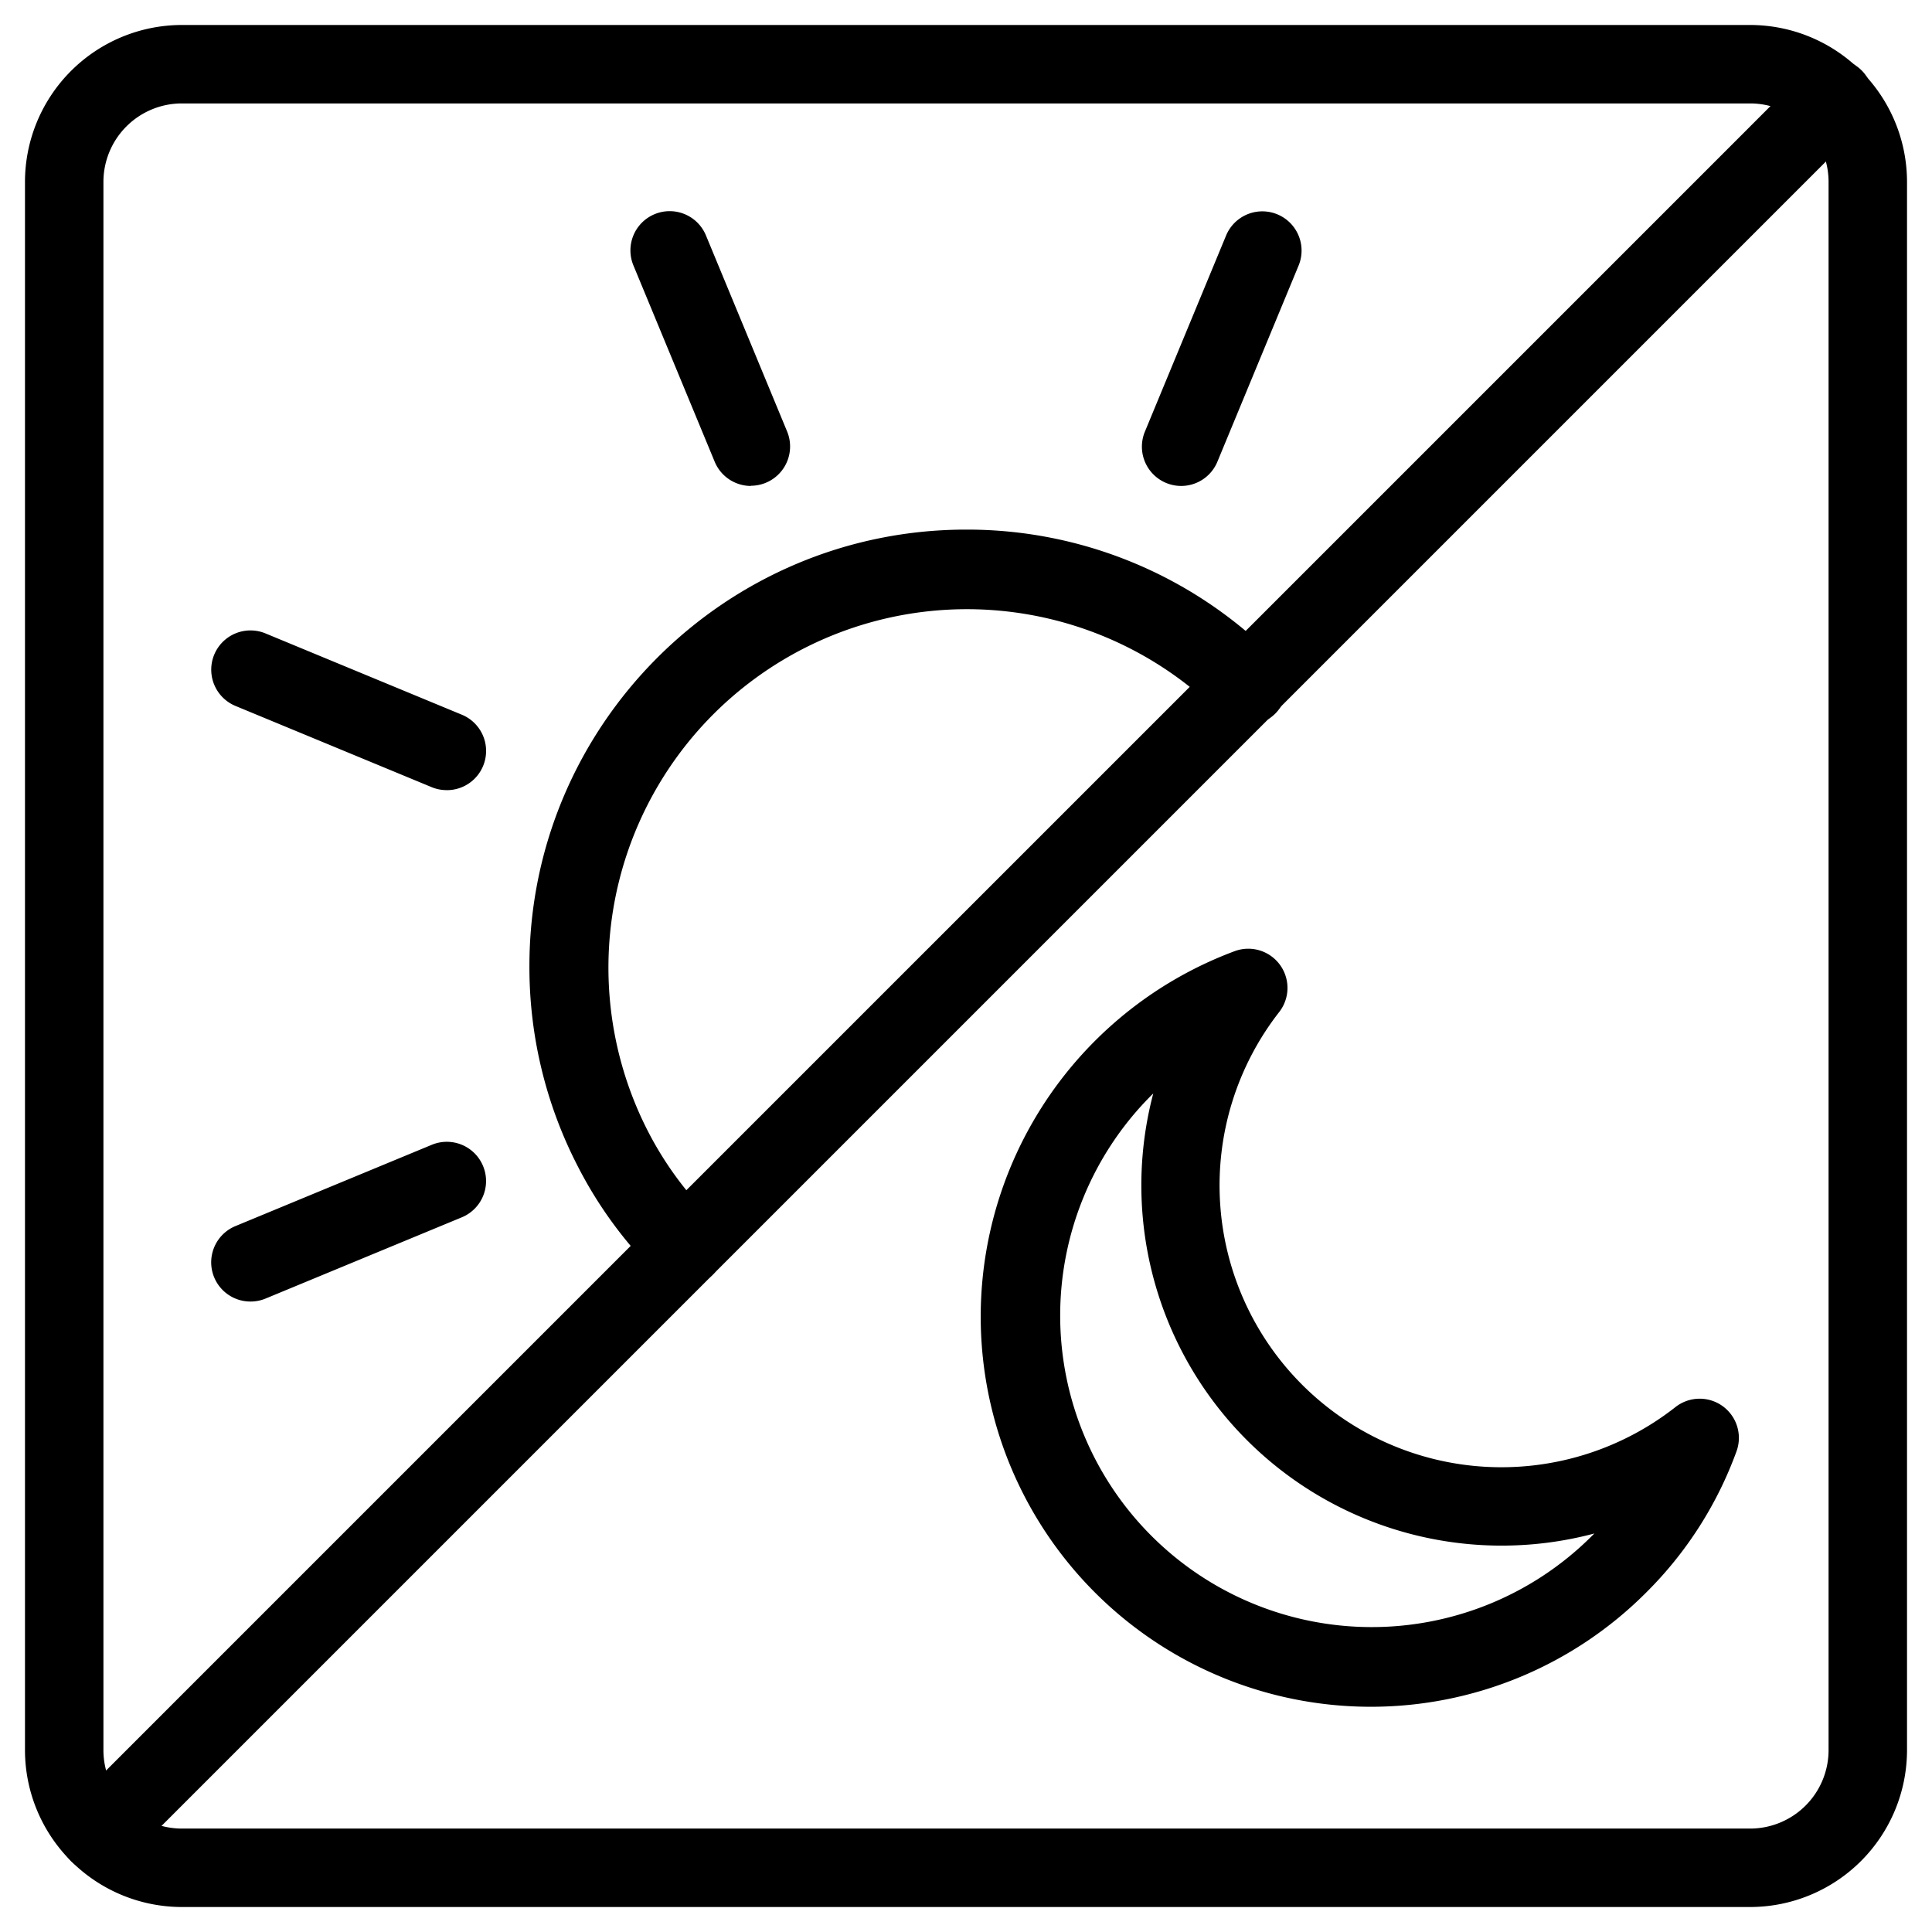 <svg id="SvgjsSvg1001" width="256" height="256" xmlns="http://www.w3.org/2000/svg" version="1.1" xmlns:xlink="http://www.w3.org/1999/xlink" xmlns:svgjs="http://svgjs.com/svgjs"><defs id="SvgjsDefs1002"></defs><g id="SvgjsG1008"><svg xmlns="http://www.w3.org/2000/svg" data-name="Layer 1" viewBox="0 0 512 512" width="256" height="256"><path d="M463.81,505.38H48.19A41.62,41.62,0,0,1,6.62,463.81V48.19A41.62,41.62,0,0,1,48.19,6.62H463.81a41.62,41.62,0,0,1,41.57,41.57V463.81A41.62,41.62,0,0,1,463.81,505.38ZM48.19,27.41A20.8,20.8,0,0,0,27.41,48.19V463.81a20.8,20.8,0,0,0,20.78,20.78H463.81a20.8,20.8,0,0,0,20.78-20.78V48.19a20.8,20.8,0,0,0-20.78-20.78Z" fill="#000000" class="color000 svgShape"></path><path d="M181.55 340.85a10.35 10.35 0 01-7.3-3 111.44 111.44 0 01-21.3-29.1A115 115 0 01140.3 256c0-63.77 51.92-115.65 115.75-115.65a114.83 114.83 0 0181.74 33.91 10.39 10.39 0 11-14.69 14.69A95 95 0 00171.48 299.34a90.49 90.49 0 0017.37 23.73 10.39 10.39 0 01-7.3 17.78zM199 128.78a10.39 10.39 0 01-9.6-6.42l-21.53-52a10.39 10.39 0 1119.2-8l21.53 52a10.41 10.41 0 01-9.6 14.37zM66.41 344.92a10.39 10.39 0 01-4-20l52-21.53a10.39 10.39 0 018 19.2l-52 21.53A10.38 10.38 0 0166.41 344.92zM118.38 209.39a10.3 10.3 0 01-4-.79l-52-21.53a10.39 10.39 0 018-19.2l52 21.53a10.39 10.39 0 01-4 20zM313 128.78a10.41 10.41 0 01-9.6-14.37l21.53-52a10.39 10.39 0 1119.2 8l-21.53 52A10.39 10.39 0 01313 128.78z" fill="#000000" class="color000 svgShape"></path><path d="M26.16 496.23a10.4 10.4 0 01-7.34-17.74L478.49 18.82a10.39 10.39 0 1114.69 14.69L33.51 493.18A10.37 10.37 0 0126.16 496.23zM363.14 452.31a103.37 103.37 0 01-35.92-200.25A10.39 10.39 0 01339 268.2 74.69 74.69 0 00444 372.9a10.39 10.39 0 0116.2 11.7 101.61 101.61 0 01-24 37.49h0A103 103 0 01363.14 452.31zM305.62 289.8c-.29.27-.58.55-.86.84A82.56 82.56 0 00421.52 407.39h0l1-1A95.48 95.48 0 01305.62 289.8z" fill="#000000" class="color000 svgShape"></path></svg></g></svg>